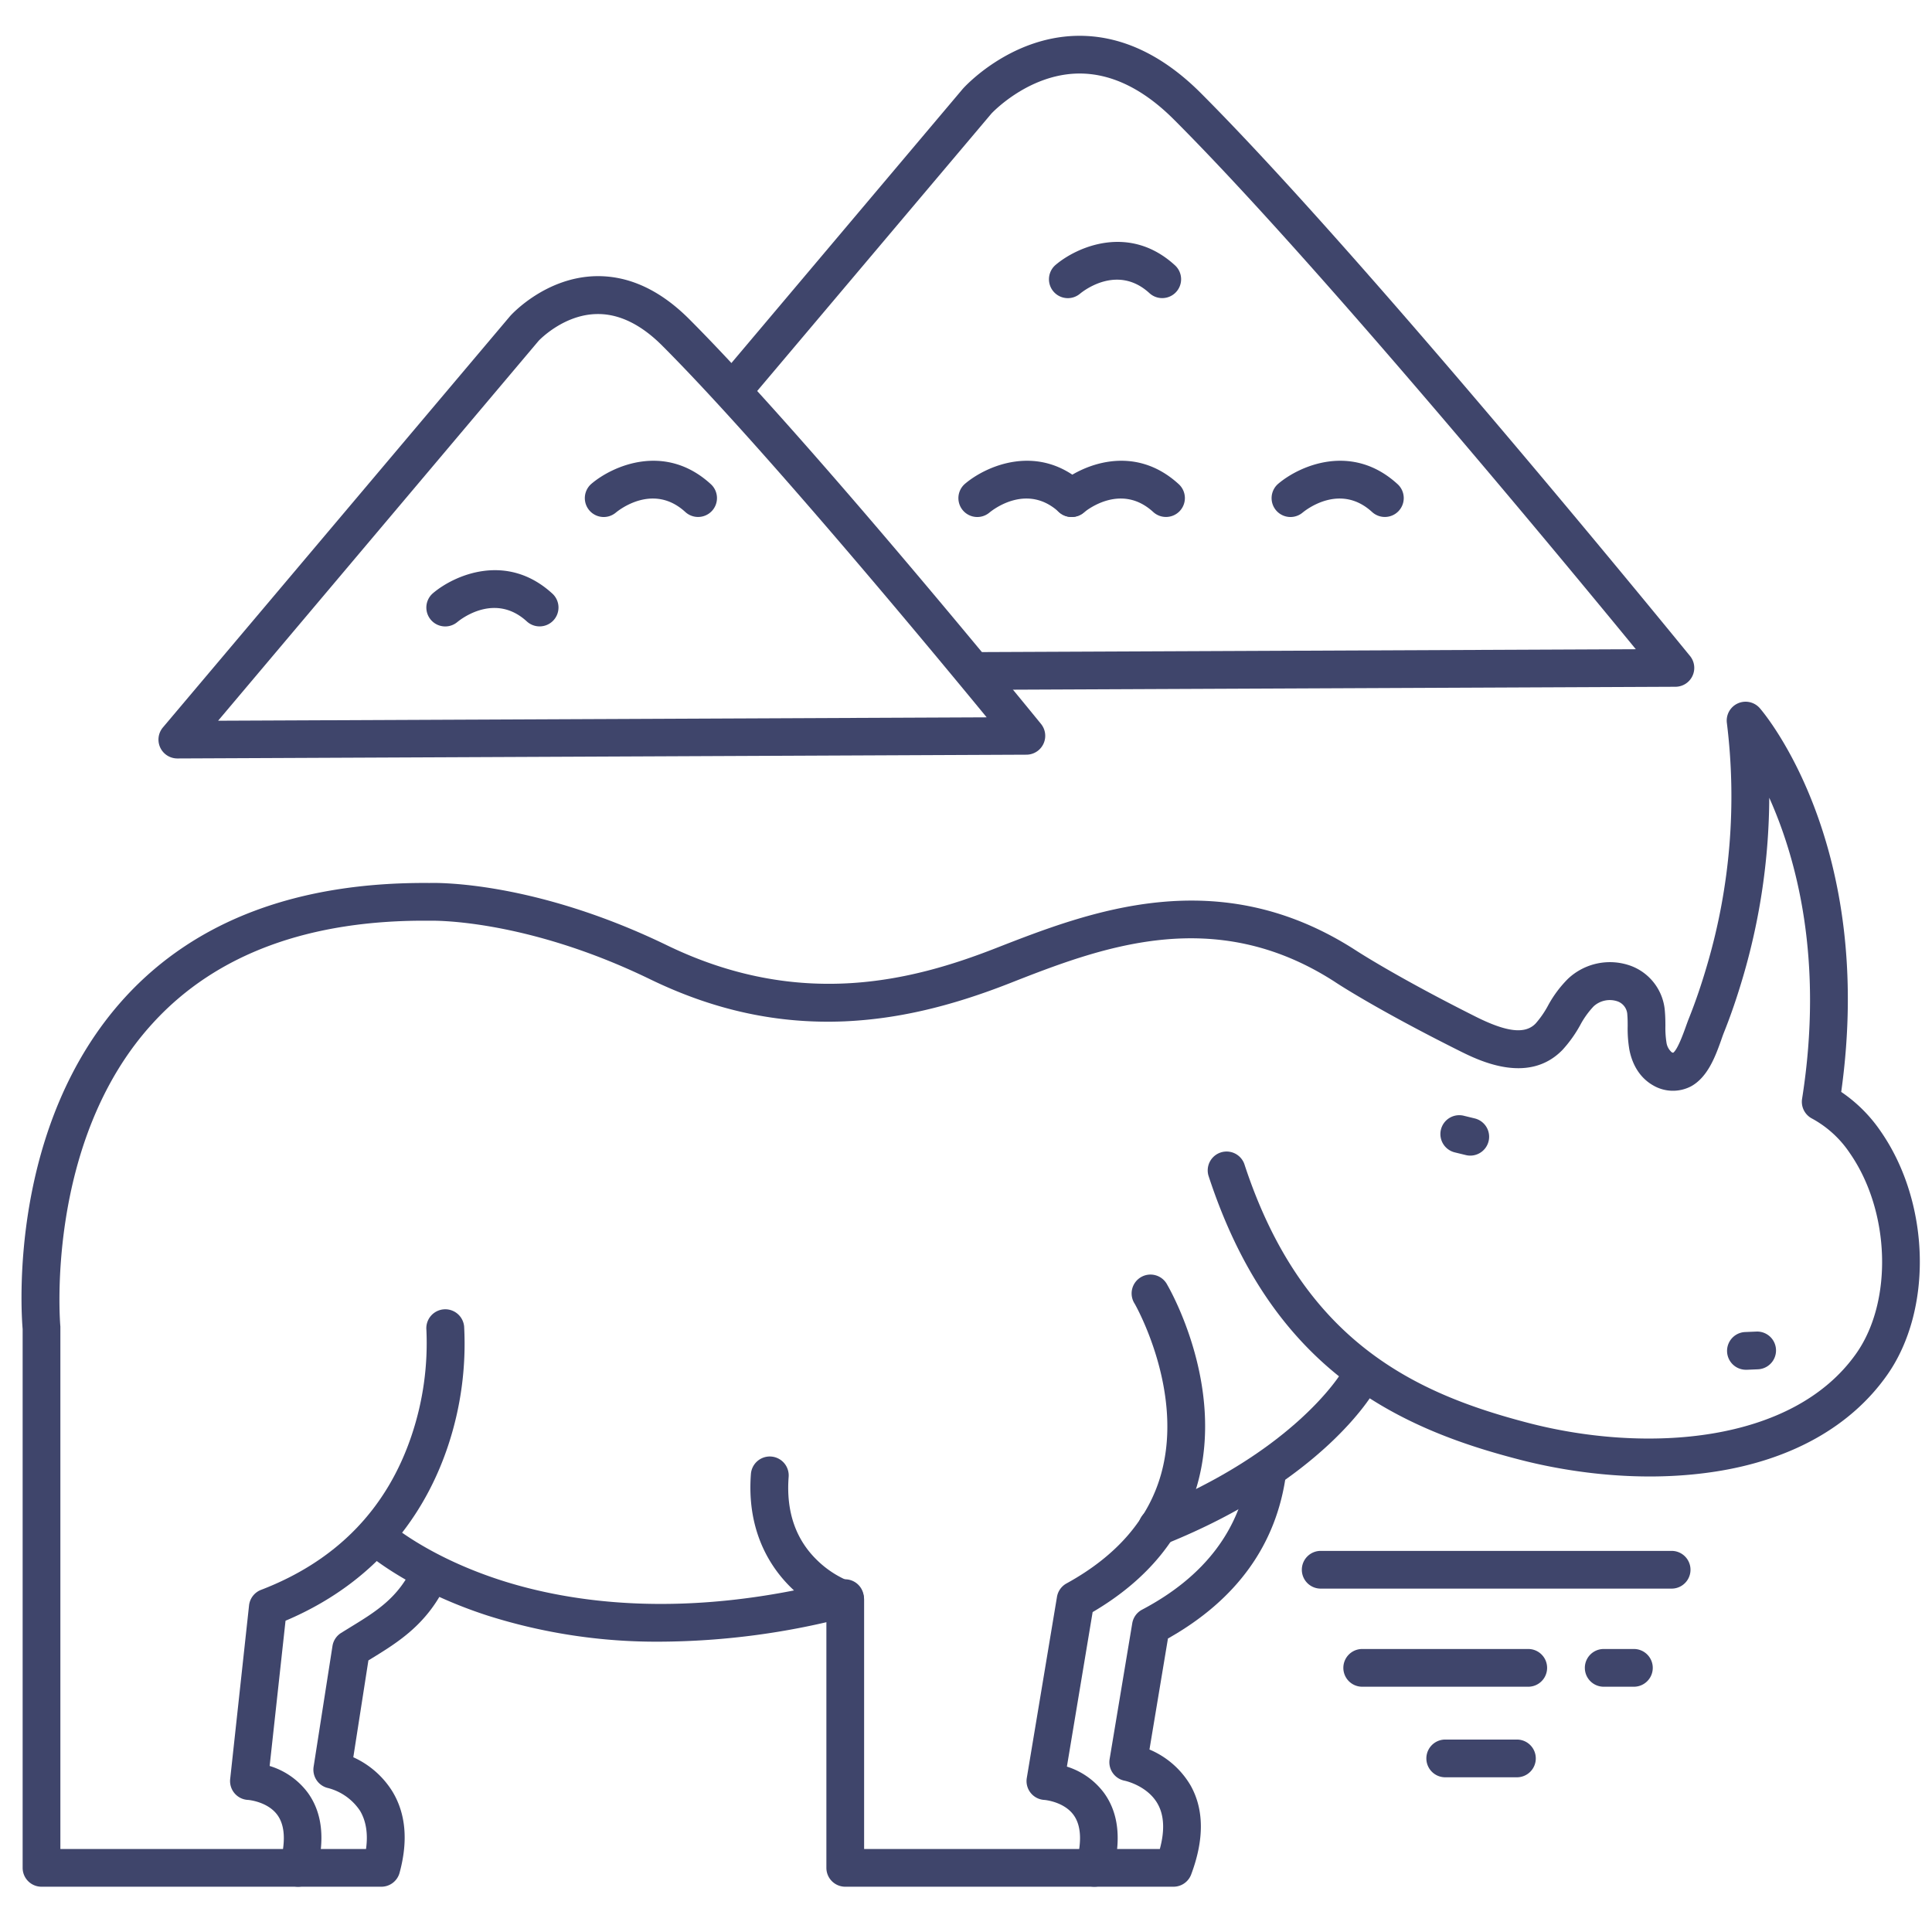 <?xml version="1.0" ?><svg viewBox="0 0 512 512" xmlns="http://www.w3.org/2000/svg"><defs><style>.cls-1{fill:#3f456b;}</style></defs><title/><g id="Lines"><path class="cls-1" d="M389.63,306.25a4.93,4.93,0,0,1-1.2-.15l-2.79-.68a5,5,0,1,1,2.38-9.71l2.79.68a5,5,0,0,1-1.18,9.86Z"/><path class="cls-1" d="M462.79,363a5,5,0,0,1-.2-10l2.87-.12a5,5,0,1,1,.4,10L463,363Z"/><path class="cls-1" d="M79,500H11a5,5,0,0,1-5-5V352.22c-.38-4.43-3.86-54.12,27.22-88C51.9,243.89,79,233.71,113.84,234c2.32-.07,28-.4,62.89,16.5,35.25,17.1,65,9.43,87,.84,24.91-9.73,59-23.06,95.49.46.16.1,10.66,7,32.06,17.73,8.06,4,12.9,4.57,15.66,1.73a25.38,25.38,0,0,0,3.26-4.69,30.62,30.62,0,0,1,5.34-7.19A16.21,16.21,0,0,1,432.3,256a13.9,13.9,0,0,1,8.92,12.14c.11,1.29.12,2.52.13,3.7a24.57,24.57,0,0,0,.27,4.36,4.18,4.18,0,0,0,1.42,2.67.83.83,0,0,0,.38.11c1.15-.82,2.68-5.08,3.27-6.71.3-.84.58-1.62.85-2.3,1.75-4.37,3.34-9,4.86-14.21a158.32,158.32,0,0,0,5.24-64.16,5,5,0,0,1,8.74-3.91c1.28,1.47,30.7,36.33,21.56,101.68a39.28,39.28,0,0,1,10.49,10.48c13.11,18.9,13.85,47.24,1.69,64.53C490.54,378,474.77,386.89,454.5,390c-21.6,3.32-41.7-.56-51.75-3.17-13.78-3.57-31.61-9.26-47.33-21.64-16-12.61-27.5-30.16-35.17-53.65a5,5,0,0,1,9.5-3.1c15.41,47.18,45.39,60.9,75.5,68.71,31,8,69.86,5.44,86.69-18.49,9.74-13.85,9-37.66-1.73-53.09a28.32,28.32,0,0,0-10-9.14,5,5,0,0,1-2.64-5.22c5.84-37-1.55-63.86-8.7-79.8A171.16,171.16,0,0,1,462,258.6c-1.61,5.5-3.3,10.45-5.18,15.13-.23.58-.46,1.24-.72,2-1.47,4.09-3.48,9.69-7.94,12.15a10.38,10.38,0,0,1-10.11-.27c-3.23-1.86-5.39-5.1-6.24-9.38a33,33,0,0,1-.46-6.23c0-1.06,0-2-.09-3a3.91,3.91,0,0,0-2.57-3.62,6.34,6.34,0,0,0-6.37,1.32,23.07,23.07,0,0,0-3.57,5,33.86,33.86,0,0,1-4.68,6.54c-9.1,9.35-22.32,2.73-27.31.24-22-11-32.62-18-33.06-18.31-32.11-20.71-62.2-9-86.37.5-15.94,6.23-29.78,9.39-43.54,10-17.67.73-34.49-2.91-51.43-11.12C139,243.33,114.33,244,114.09,244h-.23C82,243.71,57.33,252.79,40.63,271,11.77,302.34,15.93,351,16,351.53c0,.16,0,.32,0,.47V490H75c.55-3.85.06-6.87-1.48-9-2.59-3.57-7.69-4-7.74-4A5,5,0,0,1,61,471.46l5-46a5,5,0,0,1,3.18-4.13c20-7.68,33.4-21.49,39.92-41A76.69,76.69,0,0,0,113,352.45a5,5,0,0,1,10-.91,85.56,85.56,0,0,1-4.23,31.52c-5,15.1-16.45,35.16-43.1,46.45L71.46,468a19.75,19.75,0,0,1,10.12,7.1c3.87,5.35,4.62,12.47,2.24,21.19A5,5,0,0,1,79,500Z"/><path class="cls-1" d="M101,500H79a5,5,0,0,1,0-10H97c.57-4.06,0-7.46-1.59-10.13a14.61,14.61,0,0,0-8.39-6,5,5,0,0,1-3.91-5.66l5-32a5,5,0,0,1,2.29-3.47l2.48-1.53c6.84-4.19,12.76-7.81,16.62-16.3a5,5,0,1,1,9.1,4.14c-5.12,11.28-12.94,16.06-20.5,20.69l-.47.29-4,25.66a23.65,23.65,0,0,1,10.32,9c3.6,5.89,4.25,13.17,1.93,21.66A5,5,0,0,1,101,500Z"/><path class="cls-1" d="M290,500H224a5,5,0,0,1-5-5V427.36c-9.1-4.39-21.59-15.89-20-36.74a5,5,0,0,1,10,.76c-.71,9.22,1.88,16.7,7.71,22.25a26.37,26.37,0,0,0,8.82,5.61A5,5,0,0,1,229,424v66h57c.55-3.85.06-6.87-1.48-9-2.59-3.57-7.69-4-7.74-4a5,5,0,0,1-4.67-5.81l8-48a5,5,0,0,1,2.52-3.56c13.32-7.31,21.76-17.09,25.09-29.05,6.13-22.06-6.87-44.82-7-45.05a5,5,0,1,1,8.64-5c.62,1.07,15.25,26.52,8,52.69-3.88,14-13.23,25.45-27.8,34l-6.82,40.95a19.58,19.58,0,0,1,9.86,7c3.87,5.35,4.62,12.47,2.24,21.19A5,5,0,0,1,290,500Z"/><path class="cls-1" d="M311,500H290a5,5,0,0,1,0-10h17.37c1.33-4.9,1.14-8.91-.57-11.95-2.74-4.87-8.68-6.13-8.74-6.14a5,5,0,0,1-4-5.73l6-36a5,5,0,0,1,2.6-3.6c16.63-8.77,26.14-21.34,28.26-37.36a5,5,0,0,1,9.91,1.31c-2.47,18.68-13,33.37-31.31,43.69l-4.9,29.42a22.92,22.92,0,0,1,10.89,9.51c3.59,6.38,3.64,14.33.16,23.61A5,5,0,0,1,311,500Z"/><path class="cls-1" d="M175.15,435.06a147.86,147.86,0,0,1-46.05-6.95c-21.51-7-32.46-16.91-32.92-17.33a5,5,0,0,1,6.74-7.38c.19.17,10.28,9.09,29.87,15.4,18.2,5.85,48.57,10.58,90-.14a5,5,0,0,1,2.5,9.68A199.56,199.56,0,0,1,175.15,435.06Z"/><path class="cls-1" d="M306.76,409.67A5,5,0,0,1,304.9,400c38.32-15.35,50.63-36.28,50.75-36.49a5,5,0,0,1,8.72,4.9c-.55,1-13.83,24.08-55.75,40.87A4.88,4.88,0,0,1,306.76,409.67Z"/><path class="cls-1" d="M47,201a5,5,0,0,1-3.82-8.23l92-109,.11-.12c.37-.41,9.28-10.12,22.51-10.46,8.69-.21,17,3.57,24.74,11.27,32.31,32.32,92.73,106.64,93.34,107.39A5,5,0,0,1,272,200L47,201ZM142.75,90.31,57.8,191l203.68-.9c-16.59-20.18-60.37-72.87-86-98.51-5.69-5.7-11.59-8.51-17.41-8.36C149.55,83.4,143.26,89.77,142.75,90.31Z"/><path class="cls-1" d="M258,182.82a5,5,0,0,1,0-10l175.51-.77c-20.74-25.29-85.23-103.19-122.4-140.36-8.28-8.29-16.9-12.38-25.56-12.2-12.78.29-22.08,9.83-22.8,10.59L198,106.77a5,5,0,0,1-7.64-6.45l64.8-76.79.11-.12c.5-.55,12.34-13.46,29.91-13.91,11.51-.28,22.66,4.79,33,15.12C363,69.5,447,172.81,447.88,173.85A5,5,0,0,1,444,182l-186,.82Z"/></g><g id="Outline"><path class="cls-1" d="M143,166a5,5,0,0,1-3.38-1.31c-8.4-7.7-17.41-.68-18.41.15a5,5,0,0,1-6.44-7.66c5.66-4.79,19.55-10.92,31.61.13A5,5,0,0,1,143,166Z"/><path class="cls-1" d="M185,137a5,5,0,0,1-3.38-1.31c-8.4-7.7-17.41-.68-18.41.15a5,5,0,0,1-6.44-7.66c5.66-4.79,19.55-10.92,31.61.13A5,5,0,0,1,185,137Z"/><path class="cls-1" d="M308,79a5,5,0,0,1-3.38-1.31c-8.4-7.7-17.41-.68-18.41.15a5,5,0,0,1-6.44-7.66c5.66-4.79,19.55-10.92,31.61.13A5,5,0,0,1,308,79Z"/><path class="cls-1" d="M367,137a5,5,0,0,1-3.38-1.31c-8.4-7.7-17.41-.68-18.41.15a5,5,0,0,1-6.44-7.66c5.66-4.79,19.55-10.92,31.61.13A5,5,0,0,1,367,137Z"/><path class="cls-1" d="M284,137a5,5,0,0,1-3.38-1.31c-8.4-7.7-17.41-.68-18.41.15a5,5,0,0,1-6.44-7.66c5.66-4.79,19.55-10.92,31.61.13A5,5,0,0,1,284,137Z"/><path class="cls-1" d="M309,137a5,5,0,0,1-3.38-1.31c-8.4-7.7-17.41-.68-18.41.15a5,5,0,0,1-6.44-7.66c5.66-4.79,19.55-10.92,31.61.13A5,5,0,0,1,309,137Z"/><path class="cls-1" d="M443,421H350a5,5,0,0,1,0-10h93a5,5,0,0,1,0,10Z"/><path class="cls-1" d="M405,447H361a5,5,0,0,1,0-10h44a5,5,0,0,1,0,10Z"/><path class="cls-1" d="M433,447h-8a5,5,0,0,1,0-10h8a5,5,0,0,1,0,10Z"/><path class="cls-1" d="M402,471H383a5,5,0,0,1,0-10h19a5,5,0,0,1,0,10Z"/></g></svg>